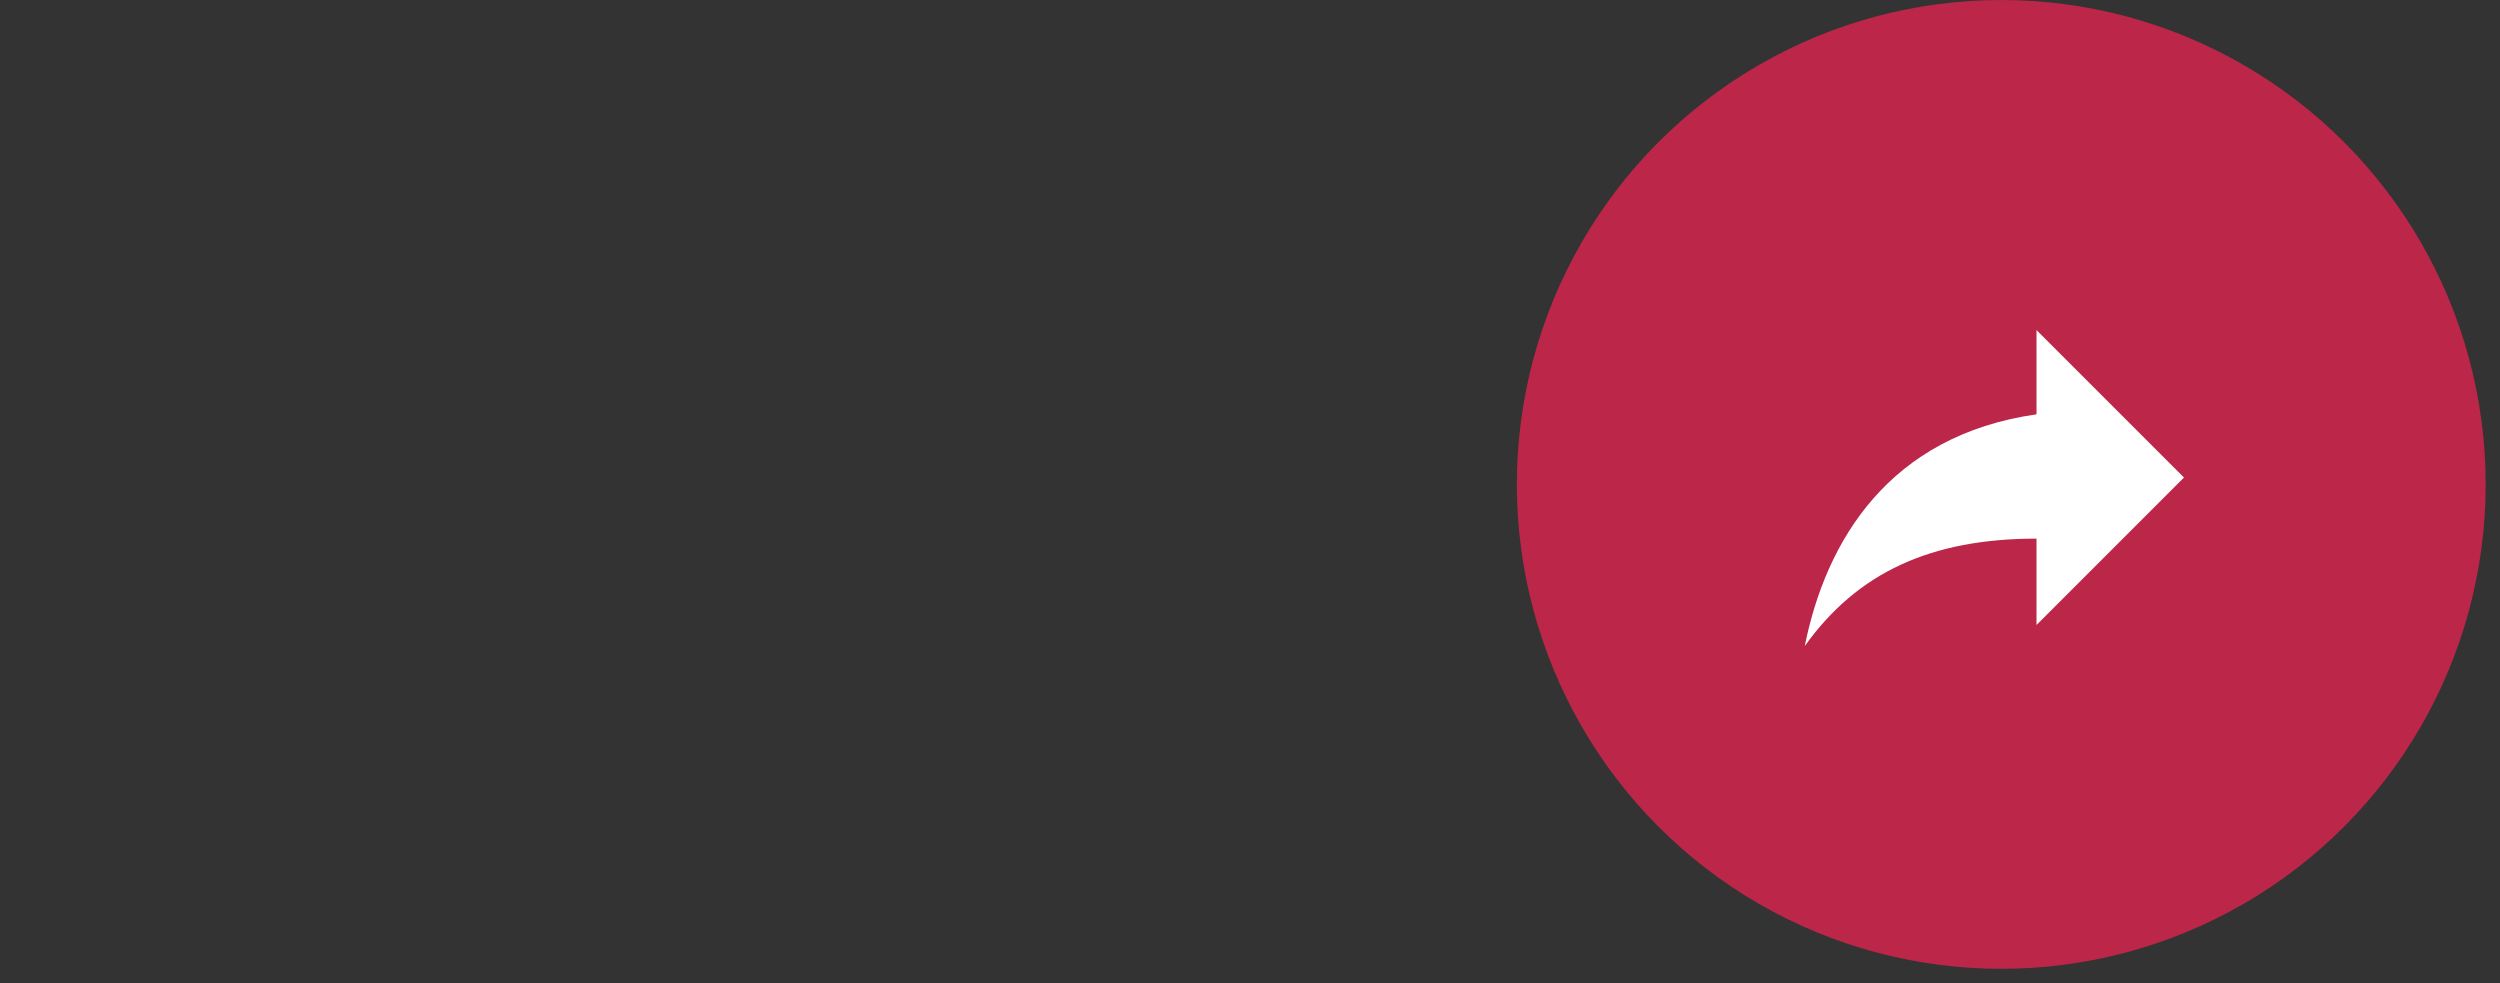 <svg width="89" height="35" viewBox="0 0 89 35" fill="none" xmlns="http://www.w3.org/2000/svg">
<rect x="0" y="0" width="89" height="35" fill="#333333" stroke="none"/>
<circle cx="71.245" cy="17.245" r="17.245" fill="#BB2649"/>
<path d="M77.75 17L72.5 11.75V14.75C67.25 15.5 65 19.25 64.25 23C66.125 20.375 68.75 19.175 72.5 19.175V22.25L77.75 17Z" fill="white"/>
</svg>
